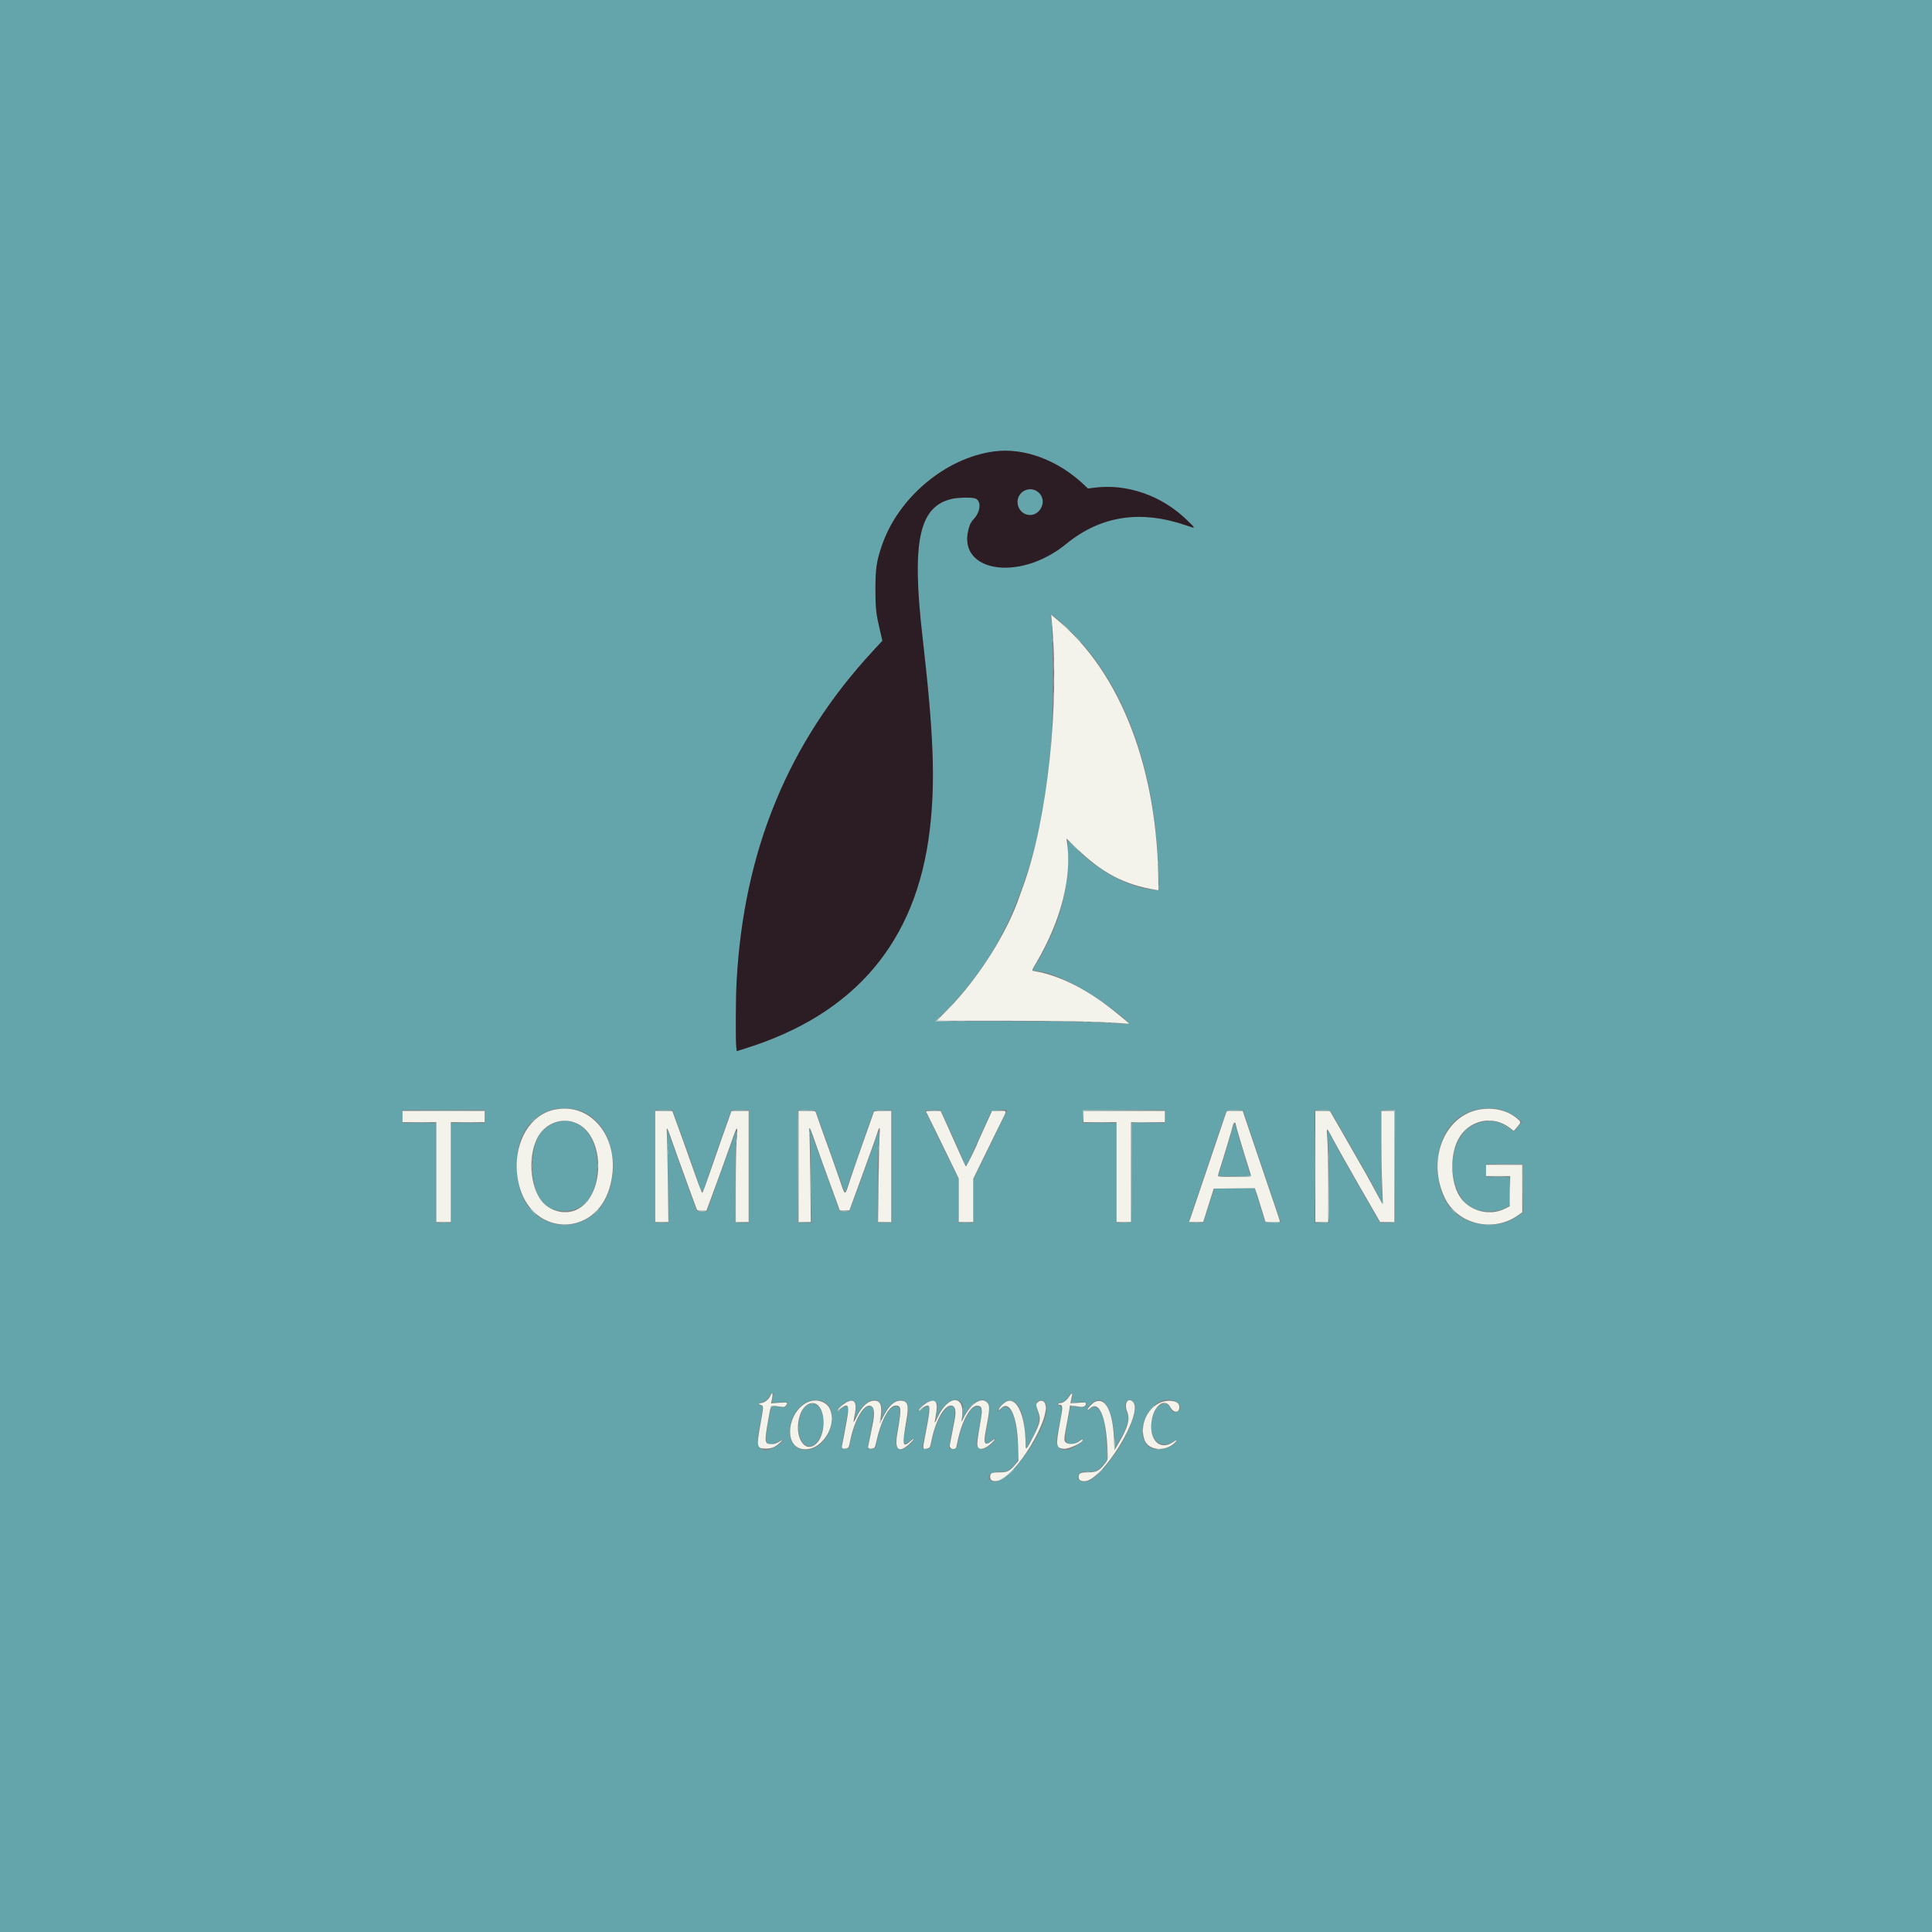<svg id="svg" version="1.1" xmlns="http://www.w3.org/2000/svg" xmlns:xlink="http://www.w3.org/1999/xlink" width="400" height="400" viewBox="0, 0, 400,400"><rect x="0" y="0" width="400" height="400" fill="#808080" stroke="none"/><g id="svgg"><path id="path0" d="M0.000 200.000 L 0.000 400.000 200.000 400.000 L 400.000 400.000 400.000 200.000 L 400.000 0.000 200.000 0.000 L 0.000 0.000 0.000 200.000 M211.334 93.574 C 215.789 94.246,220.699 96.804,224.500 100.432 L 225.250 101.148 226.583 100.975 C 233.289 100.102,240.447 102.576,245.615 107.554 C 247.641 109.505,247.637 109.478,245.761 108.828 C 236.166 105.503,227.923 106.750,220.749 112.611 C 210.724 120.802,197.431 118.248,200.771 108.773 C 200.905 108.394,201.266 107.821,201.574 107.500 C 203.139 105.869,203.226 103.472,201.731 103.145 C 200.830 102.948,198.420 103.005,197.250 103.252 C 190.277 104.722,188.702 111.942,190.999 131.917 C 193.317 152.081,193.681 161.890,192.481 171.917 C 189.727 194.947,177.058 209.944,154.347 217.057 L 152.541 217.623 152.439 216.770 C 152.275 215.407,152.318 206.709,152.506 203.250 C 153.981 176.074,163.171 153.774,180.722 134.789 L 182.693 132.656 182.271 130.870 C 179.836 120.570,181.449 111.803,187.077 104.750 C 193.563 96.622,202.929 92.307,211.334 93.574 M211.790 101.755 C 210.306 102.763,210.245 104.862,211.666 106.057 C 213.939 107.970,217.065 104.909,215.413 102.388 C 214.693 101.288,212.930 100.980,211.790 101.755 M218.892 128.180 C 231.345 138.473,238.797 156.466,239.749 178.542 C 239.795 179.619,239.872 181.371,239.919 182.436 L 240.004 184.373 238.894 184.254 C 233.630 183.690,227.952 180.690,222.917 175.813 L 221.083 174.036 221.083 178.060 C 221.083 185.448,219.029 192.136,214.402 199.809 C 213.720 200.939,213.713 201.000,214.264 201.000 C 217.979 201.000,226.036 205.269,232.500 210.662 C 234.183 212.066,234.182 212.071,232.231 211.943 C 226.384 211.559,220.072 211.427,207.550 211.428 C 199.923 211.428,193.698 211.412,193.716 211.391 C 193.735 211.371,194.841 210.243,196.174 208.885 C 204.229 200.683,209.231 191.859,213.303 178.667 C 215.238 172.399,216.907 162.697,217.605 153.667 C 218.091 147.372,218.063 130.376,217.562 127.792 C 217.433 127.127,217.718 127.210,218.892 128.180 M119.417 229.769 C 128.444 231.932,129.718 248.128,121.208 252.542 C 116.475 254.998,110.703 253.028,108.389 248.167 C 106.464 244.124,106.532 237.698,108.536 234.338 C 110.929 230.325,114.855 228.677,119.417 229.769 M310.412 229.685 C 311.533 229.902,313.420 230.842,314.328 231.635 L 315.072 232.284 314.254 233.295 L 313.436 234.305 312.510 233.581 C 310.388 231.922,307.655 231.662,305.138 232.881 C 299.187 235.762,299.290 247.492,305.291 250.300 C 306.828 251.019,309.978 250.969,311.458 250.202 L 312.500 249.662 312.500 246.664 L 312.500 243.667 310.083 243.667 L 307.667 243.667 307.667 242.333 L 307.667 241.000 311.500 241.000 L 315.333 241.000 315.333 245.936 L 315.333 250.873 314.792 251.351 C 311.438 254.309,305.293 254.316,301.560 251.365 C 296.423 247.305,296.268 236.434,301.283 232.003 C 303.727 229.844,306.979 229.018,310.412 229.685 M100.333 231.167 L 100.333 232.500 96.833 232.500 L 93.333 232.500 93.333 242.833 L 93.333 253.167 91.833 253.167 L 90.333 253.167 90.333 242.833 L 90.333 232.500 86.833 232.500 L 83.333 232.500 83.333 231.167 L 83.333 229.833 91.833 229.833 L 100.333 229.833 100.333 231.167 M140.217 232.542 C 140.748 234.031,141.288 235.512,141.416 235.833 C 141.780 236.750,143.228 240.840,144.159 243.583 C 145.510 247.564,145.265 247.523,146.448 243.974 C 147.348 241.277,148.865 236.948,150.804 231.542 L 151.417 229.834 153.208 229.834 L 155.000 229.833 155.000 241.500 L 155.000 253.167 153.563 253.167 L 152.126 253.167 152.233 244.542 C 152.293 239.798,152.376 235.467,152.419 234.917 C 152.511 233.738,152.441 233.855,151.574 236.333 C 151.052 237.826,149.881 241.076,147.909 246.500 C 147.659 247.188,147.212 248.425,146.916 249.250 L 146.377 250.750 145.328 250.750 L 144.278 250.750 142.807 246.750 C 141.999 244.550,141.029 241.887,140.653 240.833 C 140.095 239.268,138.931 236.012,138.151 233.833 C 138.018 233.463,138.012 233.473,138.101 233.917 C 138.155 234.192,138.237 238.635,138.283 243.792 L 138.366 253.167 137.016 253.167 L 135.667 253.167 135.667 241.500 L 135.667 229.833 137.458 229.834 L 139.250 229.834 140.217 232.542 M168.915 230.125 C 168.980 230.285,169.393 231.429,169.834 232.667 C 170.275 233.904,170.908 235.667,171.240 236.583 C 172.557 240.218,172.902 241.194,173.880 244.048 C 174.469 245.764,174.947 246.922,175.016 246.798 C 175.082 246.680,175.548 245.346,176.052 243.833 C 176.556 242.321,177.329 240.071,177.770 238.833 C 178.211 237.596,179.099 235.083,179.744 233.250 L 180.917 229.917 182.792 229.870 L 184.667 229.822 184.667 241.501 L 184.667 253.180 183.208 253.131 L 181.750 253.083 181.700 246.917 C 181.657 241.574,181.771 237.909,182.091 234.333 L 182.173 233.417 181.939 234.083 C 181.724 234.695,181.273 235.956,179.350 241.333 C 178.973 242.387,178.040 244.938,177.278 247.000 L 175.892 250.750 174.886 250.799 C 173.921 250.846,173.872 250.829,173.693 250.382 C 173.482 249.859,172.673 247.640,172.096 246.000 C 171.886 245.404,171.110 243.267,170.371 241.250 C 169.633 239.233,168.723 236.721,168.349 235.667 L 167.670 233.750 167.747 235.167 C 167.789 235.946,167.872 240.315,167.930 244.875 L 168.035 253.167 166.601 253.167 L 165.167 253.167 165.167 241.500 L 165.167 229.833 166.982 229.833 C 168.555 229.833,168.813 229.872,168.915 230.125 M195.575 231.625 C 196.028 232.610,196.711 234.092,197.093 234.917 C 197.475 235.742,198.255 237.504,198.828 238.833 C 199.942 241.420,199.952 241.437,200.094 241.295 C 200.145 241.244,201.272 238.813,202.597 235.893 C 203.923 232.972,205.093 230.415,205.198 230.208 C 205.371 229.870,208.500 229.578,208.500 229.900 C 208.500 229.937,207.180 232.656,205.567 235.942 C 203.954 239.228,202.379 242.457,202.067 243.117 L 201.500 244.318 201.500 248.742 L 201.500 253.167 200.000 253.167 L 198.500 253.167 198.500 248.681 L 198.500 244.196 195.818 238.723 C 194.344 235.713,192.795 232.537,192.376 231.667 C 191.958 230.796,191.585 230.027,191.548 229.958 C 191.511 229.890,192.216 229.833,193.115 229.833 L 194.750 229.833 195.575 231.625 M241.167 231.167 L 241.167 232.500 237.751 232.500 L 234.336 232.500 234.293 242.792 L 234.250 253.083 232.708 253.131 L 231.167 253.179 231.167 242.840 L 231.167 232.500 227.667 232.500 L 224.167 232.500 224.167 231.167 L 224.167 229.833 232.667 229.833 L 241.167 229.833 241.167 231.167 M257.847 231.333 C 258.105 232.112,259.485 236.200,260.914 240.417 C 264.242 250.234,265.167 252.992,265.167 253.095 C 265.167 253.141,264.441 253.157,263.555 253.131 L 261.943 253.083 261.304 251.083 C 260.952 249.983,260.463 248.388,260.217 247.539 L 259.770 245.994 255.616 246.039 L 251.463 246.083 251.243 246.667 C 251.122 246.987,250.602 248.581,250.087 250.208 L 249.150 253.167 247.658 253.167 C 245.870 253.167,245.922 253.506,247.154 249.848 C 250.847 238.883,253.821 230.155,253.915 230.002 C 253.986 229.887,254.633 229.839,255.703 229.869 L 257.379 229.917 257.847 231.333 M276.842 232.417 C 277.630 233.792,279.439 236.942,280.863 239.417 C 283.799 244.523,284.114 245.090,285.335 247.462 C 285.819 248.403,286.233 249.153,286.254 249.128 C 286.275 249.104,286.232 248.408,286.158 247.583 C 286.084 246.758,286.018 242.427,286.012 237.958 L 286.000 229.833 287.417 229.833 L 288.833 229.833 288.833 241.500 L 288.833 253.167 287.269 253.167 L 285.705 253.167 283.287 248.958 C 281.957 246.644,280.049 243.325,279.047 241.583 C 278.045 239.842,276.715 237.442,276.091 236.250 C 275.468 235.058,274.911 234.031,274.854 233.967 C 274.797 233.902,274.838 234.952,274.946 236.300 C 275.054 237.647,275.147 241.994,275.154 245.958 L 275.167 253.167 273.667 253.167 L 272.167 253.167 272.167 241.494 L 272.167 229.821 273.788 229.869 L 275.409 229.917 276.842 232.417 M114.750 232.521 C 111.629 233.781,110.249 236.509,110.252 241.417 C 110.255 247.502,112.536 250.735,116.833 250.746 C 121.102 250.756,123.667 247.254,123.667 241.417 C 123.667 234.797,119.474 230.614,114.750 232.521 M255.416 232.750 C 255.171 233.800,254.381 236.467,252.762 241.708 L 252.208 243.500 255.521 243.500 C 258.060 243.500,258.833 243.451,258.833 243.292 C 258.833 243.177,258.394 241.696,257.857 240.000 C 257.321 238.304,256.711 236.317,256.502 235.583 C 255.525 232.146,255.545 232.199,255.416 232.750 M160.097 288.811 C 160.054 288.961,159.967 289.371,159.904 289.723 L 159.791 290.362 161.270 290.332 C 163.336 290.289,163.216 290.254,162.924 290.818 C 162.602 291.441,162.542 291.456,161.069 291.269 C 159.491 291.069,159.774 290.436,158.737 296.482 C 158.308 298.980,158.985 299.579,161.039 298.520 C 162.674 297.676,162.504 298.235,160.787 299.348 C 157.792 301.290,156.292 299.987,157.082 296.130 C 158.087 291.217,158.097 291.056,157.397 290.968 C 156.809 290.894,156.883 290.610,157.541 290.417 C 158.390 290.167,158.949 289.737,159.364 289.018 C 159.726 288.387,160.265 288.236,160.097 288.811 M221.984 289.135 C 221.691 290.397,221.656 290.367,223.374 290.312 C 225.078 290.258,225.419 290.479,224.612 291.114 C 224.248 291.401,224.085 291.416,223.008 291.268 C 221.594 291.072,221.632 291.039,221.346 292.720 C 221.234 293.378,220.998 294.689,220.821 295.633 C 220.161 299.161,221.129 300.001,223.700 298.134 C 224.265 297.725,224.235 298.212,223.667 298.690 C 220.537 301.323,218.148 300.408,218.906 296.866 C 219.895 292.243,219.977 291.150,219.346 291.002 C 218.695 290.850,218.748 290.531,219.448 290.400 C 220.268 290.246,220.865 289.797,221.317 288.993 C 221.786 288.159,222.191 288.245,221.984 289.135 M170.347 290.108 C 173.497 291.369,172.605 297.605,168.992 299.571 C 166.120 301.135,163.500 299.628,163.500 296.412 C 163.500 292.166,167.132 288.822,170.347 290.108 M182.078 290.229 C 182.559 290.711,182.732 291.750,182.530 292.958 C 182.349 294.038,182.357 294.038,182.908 292.949 C 184.198 290.399,186.366 289.137,187.559 290.242 C 188.087 290.731,188.170 292.374,187.765 294.300 C 186.792 298.930,186.902 299.641,188.391 298.333 C 189.388 297.458,189.523 297.928,188.542 298.858 C 185.942 301.322,184.965 300.238,185.830 295.849 C 186.555 292.171,186.473 291.167,185.445 291.167 C 184.482 291.167,183.336 292.702,182.463 295.163 C 182.081 296.239,181.333 299.125,181.333 299.523 C 181.333 299.857,180.998 300.000,180.214 300.000 L 179.621 300.000 179.729 299.292 C 179.788 298.902,179.943 298.021,180.074 297.333 C 181.111 291.895,181.098 291.167,179.968 291.167 C 178.619 291.167,177.063 294.112,176.052 298.583 L 175.750 299.917 174.958 299.967 C 174.023 300.028,174.054 300.241,174.584 297.450 C 175.768 291.206,175.771 291.167,175.099 291.167 C 174.900 291.167,174.478 291.389,174.160 291.660 C 173.246 292.441,172.918 292.120,173.792 291.298 C 175.988 289.234,177.616 289.579,177.198 292.021 C 176.908 293.708,176.962 293.855,177.493 292.833 C 178.797 290.329,180.953 289.104,182.078 290.229 M198.913 290.231 C 199.434 290.752,199.586 291.635,199.354 292.789 C 199.080 294.155,199.113 294.179,199.689 293.033 C 201.536 289.366,204.898 288.626,204.857 291.896 C 204.851 292.366,204.661 293.762,204.434 295.000 C 203.702 299.008,203.832 299.556,205.225 298.333 C 206.309 297.381,206.514 297.766,205.458 298.774 C 204.033 300.136,202.950 300.420,202.398 299.578 C 202.085 299.100,202.113 298.702,202.672 295.750 C 203.383 291.991,203.309 291.167,202.264 291.167 C 200.934 291.167,199.214 294.348,198.389 298.333 C 198.074 299.856,197.966 300.000,197.146 300.000 C 196.623 300.000,196.500 299.940,196.500 299.684 C 196.500 299.347,197.025 296.478,197.425 294.634 C 197.718 293.279,197.739 291.639,197.467 291.367 C 196.170 290.070,193.821 293.741,192.909 298.489 C 192.646 299.860,192.532 299.994,191.625 299.997 C 190.873 300.001,190.869 299.974,191.321 297.796 C 191.874 295.136,192.171 293.416,192.278 292.272 L 192.382 291.167 191.947 291.167 C 191.698 291.167,191.260 291.387,190.925 291.681 C 190.175 292.340,189.813 292.248,190.401 291.549 C 191.657 290.057,193.489 289.543,193.969 290.548 C 194.178 290.986,194.071 292.465,193.736 293.750 C 193.689 293.933,193.950 293.528,194.318 292.848 C 195.723 290.252,197.769 289.087,198.913 290.231 M216.258 290.242 C 219.100 293.085,208.112 309.014,205.058 306.479 C 204.059 305.650,205.116 304.662,206.957 304.704 C 208.661 304.743,209.034 304.552,210.201 303.038 L 210.885 302.153 210.780 299.855 C 210.614 296.203,210.119 293.468,209.399 292.223 C 208.777 291.148,207.676 290.956,207.132 291.827 C 206.943 292.129,206.500 292.306,206.500 292.080 C 206.500 291.799,207.461 290.615,207.917 290.333 C 210.294 288.864,212.075 291.774,212.285 297.473 L 212.379 300.029 213.047 298.889 C 215.062 295.452,215.447 294.005,214.831 292.194 C 214.396 290.918,214.463 290.238,215.047 290.003 C 215.631 289.768,215.821 289.806,216.258 290.242 M234.561 290.179 C 236.704 291.865,230.713 303.151,226.030 306.250 C 224.319 307.382,222.407 306.510,223.515 305.103 C 223.849 304.678,223.919 304.662,225.307 304.704 C 226.979 304.754,227.302 304.598,228.510 303.155 L 229.216 302.311 229.116 299.447 C 228.952 294.752,228.237 292.056,226.984 291.408 C 226.381 291.096,226.440 291.083,225.750 291.689 C 224.828 292.499,224.812 291.872,225.729 290.859 C 228.333 287.986,230.467 291.361,230.876 299.000 L 230.917 299.750 231.587 298.583 C 233.539 295.185,233.878 293.794,233.182 292.035 C 232.677 290.760,232.987 289.833,233.917 289.833 C 234.029 289.833,234.319 289.989,234.561 290.179 M243.114 290.011 C 244.617 290.581,244.779 292.333,243.328 292.333 C 242.787 292.333,242.607 292.173,242.199 291.333 C 241.627 290.153,239.921 290.522,239.172 291.989 C 236.863 296.515,239.615 300.822,243.200 298.295 C 243.604 298.011,243.776 298.270,243.434 298.647 C 241.975 300.259,238.701 300.593,237.522 299.250 C 234.445 295.745,238.885 288.409,243.114 290.011 M166.848 291.153 C 164.822 293.046,164.846 298.231,166.885 299.227 C 169.716 300.610,171.843 293.700,169.379 291.127 C 168.737 290.458,167.580 290.469,166.848 291.153 " stroke="none" fill="#64a4ab" fill-rule="evenodd"></path><path id="path1" d="M205.917 93.448 C 195.757 94.765,185.894 103.063,182.520 113.133 C 181.453 116.318,181.260 117.675,181.260 122.000 C 181.260 126.147,181.358 127.007,182.271 130.870 L 182.693 132.656 180.722 134.789 C 163.171 153.774,153.981 176.074,152.506 203.250 C 152.318 206.709,152.275 215.407,152.439 216.770 L 152.541 217.623 154.347 217.057 C 177.058 209.944,189.727 194.947,192.481 171.917 C 193.681 161.890,193.317 152.081,190.999 131.917 C 188.702 111.942,190.277 104.722,197.250 103.252 C 198.420 103.005,200.830 102.948,201.731 103.145 C 203.226 103.472,203.139 105.869,201.574 107.500 C 201.266 107.821,200.905 108.394,200.771 108.773 C 197.431 118.248,210.724 120.802,220.749 112.611 C 227.923 106.750,236.166 105.503,245.761 108.828 C 247.637 109.478,247.641 109.505,245.615 107.554 C 240.447 102.576,233.289 100.102,226.583 100.975 L 225.250 101.148 224.500 100.432 C 219.137 95.312,212.059 92.652,205.917 93.448 M214.616 101.659 C 216.083 102.554,216.322 104.408,215.144 105.750 C 213.547 107.569,210.667 106.389,210.667 103.917 C 210.667 101.888,212.899 100.612,214.616 101.659 " stroke="none" fill="#2c1c24" fill-rule="evenodd"></path><path id="path2" d="M217.728 128.264 C 219.469 145.421,216.871 169.748,211.828 183.506 C 211.544 184.282,211.248 185.104,211.172 185.333 C 208.624 192.952,202.705 202.373,196.432 208.791 L 193.947 211.333 207.015 211.335 C 219.685 211.337,228.150 211.506,231.907 211.834 C 232.909 211.921,233.749 211.973,233.772 211.950 C 233.833 211.889,230.860 209.444,229.213 208.200 C 224.138 204.367,218.877 201.860,214.292 201.090 C 213.518 200.960,213.496 201.105,214.567 199.282 C 219.717 190.516,222.002 181.464,220.887 174.250 L 220.784 173.583 222.850 175.585 C 228.188 180.754,232.716 183.137,239.292 184.235 L 239.833 184.325 239.831 183.287 C 239.779 159.401,232.105 139.281,218.855 128.296 L 217.627 127.278 217.728 128.264 M114.690 229.766 C 108.721 231.071,105.424 238.778,107.691 246.123 C 110.734 255.985,123.101 255.985,126.143 246.123 C 129.062 236.660,122.966 227.954,114.690 229.766 M305.833 229.813 C 298.810 231.412,295.490 240.387,299.113 247.979 C 301.762 253.528,309.251 255.280,314.375 251.548 L 315.167 250.972 315.167 246.069 L 315.167 241.167 311.417 241.167 L 307.667 241.167 307.667 242.333 L 307.667 243.500 310.170 243.500 L 312.674 243.500 312.629 246.620 L 312.583 249.740 311.655 250.214 C 308.310 251.925,304.033 250.718,302.097 247.519 C 300.287 244.527,300.191 239.127,301.890 235.923 C 304.054 231.843,309.103 230.744,312.680 233.575 L 313.402 234.147 313.993 233.464 C 314.969 232.336,314.969 232.340,314.151 231.628 C 312.063 229.808,308.895 229.117,305.833 229.813 M83.333 231.167 L 83.333 232.333 86.833 232.333 L 90.333 232.333 90.333 242.667 L 90.333 253.000 91.833 253.000 L 93.333 253.000 93.333 242.667 L 93.333 232.333 96.833 232.333 L 100.333 232.333 100.333 231.167 L 100.333 230.000 91.833 230.000 L 83.333 230.000 83.333 231.167 M135.667 241.494 L 135.667 253.000 137.023 253.000 L 138.379 253.000 138.269 244.542 C 138.208 239.890,138.115 235.483,138.063 234.750 C 137.940 233.037,138.097 233.219,138.995 235.833 C 139.664 237.779,140.701 240.658,143.137 247.333 C 143.689 248.846,144.192 250.215,144.255 250.375 C 144.345 250.605,144.568 250.667,145.310 250.667 L 146.252 250.667 146.613 249.708 C 147.625 247.028,150.721 238.491,151.343 236.667 C 152.672 232.768,152.830 232.701,152.513 236.167 C 152.414 237.253,152.333 241.484,152.333 245.570 L 152.333 253.000 153.667 253.000 L 155.000 253.000 155.000 241.494 L 155.000 229.989 153.209 230.036 L 151.418 230.083 150.808 231.833 C 150.473 232.796,149.807 234.671,149.328 236.000 C 148.850 237.329,147.808 240.329,147.013 242.667 C 146.219 245.004,145.497 246.942,145.409 246.974 C 145.322 247.005,144.669 245.355,143.960 243.307 C 143.250 241.259,142.137 238.121,141.486 236.333 C 140.835 234.546,140.059 232.408,139.761 231.583 L 139.220 230.083 137.443 230.036 L 135.667 229.989 135.667 241.494 M165.333 241.500 L 165.333 253.000 166.600 253.000 L 167.867 253.000 167.768 244.208 C 167.714 239.373,167.624 234.976,167.568 234.438 C 167.434 233.142,167.670 233.323,168.240 234.954 C 169.485 238.510,169.994 239.939,171.527 244.167 C 172.441 246.688,173.292 249.012,173.418 249.333 C 173.544 249.654,173.695 250.089,173.754 250.299 C 173.852 250.652,173.940 250.678,174.863 250.633 L 175.866 250.583 176.866 247.833 C 177.416 246.321,178.454 243.471,179.172 241.500 C 180.668 237.394,181.443 235.199,181.726 234.263 C 182.062 233.153,182.266 233.380,182.125 234.708 C 182.055 235.373,181.952 239.760,181.896 244.458 L 181.795 253.000 183.148 253.000 L 184.500 253.000 184.500 241.500 L 184.500 230.000 182.745 230.000 C 181.487 230.000,180.971 230.059,180.923 230.208 C 180.824 230.522,179.841 233.308,178.320 237.583 C 177.570 239.692,176.549 242.654,176.051 244.167 C 174.829 247.877,175.083 247.921,173.664 243.750 C 173.196 242.375,172.485 240.350,172.085 239.250 C 170.979 236.216,169.049 230.798,168.923 230.375 C 168.816 230.017,168.731 230.000,167.072 230.000 L 165.333 230.000 165.333 241.500 M191.723 230.125 C 191.822 230.287,195.682 238.177,197.270 241.462 L 198.500 244.007 198.500 248.504 L 198.500 253.000 200.000 253.000 L 201.500 253.000 201.500 248.521 L 201.500 244.043 203.978 238.980 C 205.342 236.195,206.811 233.204,207.243 232.333 C 208.525 229.750,208.567 230.000,206.859 230.000 L 205.393 230.000 204.999 230.875 C 203.838 233.454,203.574 234.033,202.981 235.308 C 202.625 236.074,202.333 236.738,202.333 236.784 C 202.333 236.994,200.101 241.500,199.998 241.500 C 199.933 241.500,199.415 240.431,198.847 239.125 C 198.278 237.819,197.123 235.234,196.281 233.381 L 194.750 230.012 193.198 230.006 C 192.345 230.003,191.681 230.056,191.723 230.125 M224.333 231.167 L 224.333 232.333 227.750 232.333 L 231.167 232.333 231.167 242.667 L 231.167 253.000 232.667 253.000 L 234.167 253.000 234.167 242.667 L 234.167 232.333 237.667 232.333 L 241.167 232.333 241.167 231.167 L 241.167 230.000 232.750 230.000 L 224.333 230.000 224.333 231.167 M253.913 230.208 C 253.871 230.323,252.595 234.092,251.078 238.583 C 249.561 243.075,247.841 248.156,247.257 249.875 L 246.195 253.000 247.652 253.000 L 249.109 253.000 249.986 250.208 C 250.469 248.673,250.962 247.117,251.082 246.750 L 251.300 246.083 255.545 246.039 L 259.791 245.994 259.966 246.456 C 260.143 246.921,260.318 247.475,261.411 251.042 L 262.011 253.000 263.506 253.000 C 264.328 253.000,265.000 252.952,265.000 252.893 C 265.000 252.834,264.703 251.915,264.340 250.851 C 263.453 248.252,258.071 232.353,257.634 231.042 L 257.286 230.000 255.638 230.000 C 254.471 230.000,253.967 230.061,253.913 230.208 M272.333 241.494 L 272.333 253.000 273.667 253.000 L 275.000 253.000 274.999 245.708 C 274.999 241.698,274.920 237.377,274.824 236.106 C 274.611 233.291,274.613 233.288,275.587 235.113 C 276.922 237.615,278.862 241.071,281.416 245.500 C 282.765 247.838,284.289 250.481,284.803 251.375 L 285.738 253.000 287.202 253.000 L 288.667 253.000 288.667 241.500 L 288.667 230.000 287.333 230.000 L 286.000 230.000 286.000 236.133 C 286.000 239.506,286.080 243.826,286.178 245.733 C 286.275 247.640,286.321 249.234,286.280 249.276 C 286.238 249.317,285.622 248.241,284.910 246.884 C 283.684 244.547,282.613 242.651,277.536 233.833 L 275.377 230.083 273.855 230.035 L 272.333 229.987 272.333 241.494 M119.562 232.644 C 125.401 235.518,125.250 247.726,119.341 250.481 C 117.244 251.458,114.504 250.953,112.688 249.254 C 109.910 246.655,109.142 240.045,111.130 235.833 C 112.684 232.539,116.453 231.113,119.562 232.644 M255.833 232.757 C 255.833 232.992,257.505 238.600,258.490 241.667 C 258.769 242.537,258.999 243.344,258.999 243.458 C 259.000 243.618,258.206 243.667,255.583 243.667 C 252.799 243.667,252.167 243.624,252.167 243.438 C 252.167 243.312,252.360 242.618,252.595 241.896 C 253.206 240.026,255.167 233.492,255.167 233.327 C 255.167 233.251,255.242 232.991,255.333 232.751 C 255.500 232.311,255.833 232.315,255.833 232.757 M159.499 289.003 C 159.244 289.619,158.463 290.300,157.862 290.431 C 156.978 290.623,156.902 290.705,157.458 290.859 C 158.147 291.050,158.148 290.971,157.398 295.109 C 156.600 299.512,156.695 299.917,158.528 299.916 C 159.768 299.915,160.510 299.599,161.542 298.630 C 162.112 298.095,162.153 298.023,161.750 298.264 C 160.722 298.878,160.401 298.998,159.781 298.999 C 158.286 299.001,158.228 298.638,159.018 294.176 C 159.632 290.701,159.479 290.923,161.099 291.169 C 162.362 291.360,162.413 291.355,162.702 290.998 C 163.215 290.365,163.085 290.312,161.309 290.435 L 159.618 290.551 159.714 290.151 C 160.095 288.570,159.965 287.878,159.499 289.003 M221.334 289.183 C 220.883 289.914,220.081 290.500,219.532 290.500 C 219.342 290.500,219.140 290.575,219.083 290.667 C 219.027 290.758,219.126 290.833,219.303 290.833 C 220.088 290.833,220.100 291.157,219.443 294.638 C 218.564 299.300,218.631 299.776,220.195 299.953 C 221.303 300.077,224.556 298.501,224.110 298.055 C 224.062 298.006,223.742 298.180,223.400 298.441 C 222.503 299.125,220.895 299.143,220.517 298.474 C 220.252 298.008,220.262 297.929,221.088 293.583 C 221.210 292.942,221.361 292.089,221.423 291.688 L 221.536 290.960 222.226 291.054 C 222.606 291.106,223.223 291.198,223.596 291.258 C 224.312 291.373,224.833 291.082,224.833 290.568 C 224.833 290.366,224.570 290.345,223.227 290.440 L 221.620 290.552 221.738 289.901 C 221.803 289.543,221.897 289.081,221.946 288.875 C 222.086 288.292,221.793 288.440,221.334 289.183 M167.219 290.315 C 163.096 292.239,162.194 299.168,165.961 299.976 C 169.782 300.796,173.553 295.356,171.758 291.616 C 171.050 290.142,168.907 289.528,167.219 290.315 M175.388 290.268 C 174.754 290.581,173.500 291.630,173.500 291.847 C 173.500 291.932,173.816 291.773,174.201 291.494 C 175.646 290.448,175.887 290.985,175.333 294.008 C 175.140 295.058,174.880 296.479,174.754 297.167 C 174.628 297.854,174.454 298.729,174.367 299.111 C 174.191 299.883,174.370 300.042,175.228 299.878 C 175.701 299.788,175.720 299.748,176.070 298.083 C 176.912 294.081,178.706 290.901,180.048 291.032 C 181.049 291.129,181.212 292.420,180.590 295.315 C 180.460 295.921,180.233 297.054,180.085 297.833 C 179.938 298.612,179.781 299.372,179.737 299.522 C 179.636 299.863,180.024 300.020,180.656 299.894 C 181.109 299.803,181.160 299.711,181.418 298.523 C 182.373 294.134,184.053 291.000,185.451 291.000 C 186.650 291.000,186.681 291.591,185.764 296.917 C 185.197 300.210,186.091 300.944,188.259 298.963 C 189.238 298.068,189.541 297.470,188.594 298.301 C 186.833 299.848,186.734 299.384,187.673 293.965 C 188.207 290.882,187.933 290.000,186.442 290.000 C 185.153 290.000,184.027 291.038,182.890 293.275 L 182.140 294.750 182.278 293.833 C 182.696 291.068,182.353 290.000,181.048 290.000 C 179.699 290.000,178.426 291.163,177.314 293.412 C 176.608 294.841,176.588 294.787,177.011 292.617 C 177.448 290.372,176.871 289.537,175.388 290.268 M192.074 290.335 C 191.381 290.678,189.956 292.000,190.279 292.000 C 190.378 292.000,190.557 291.883,190.676 291.739 C 190.944 291.416,191.730 291.000,192.072 291.000 C 192.667 291.000,192.556 292.175,191.415 297.954 C 191.006 300.030,191.043 300.140,192.067 299.865 C 192.521 299.743,192.569 299.645,192.844 298.288 C 193.670 294.207,195.438 291.000,196.862 291.000 C 197.806 291.000,198.049 292.083,197.596 294.271 C 197.466 294.901,197.237 296.092,197.086 296.917 C 196.936 297.742,196.746 298.715,196.665 299.079 C 196.487 299.874,197.296 300.309,197.949 299.767 C 197.967 299.753,198.104 299.149,198.253 298.426 C 199.141 294.129,200.952 290.892,202.390 291.032 C 203.394 291.130,203.467 291.655,202.916 294.833 C 202.355 298.066,202.264 298.869,202.398 299.402 C 202.625 300.304,203.781 300.117,205.068 298.971 C 206.196 297.965,206.301 297.606,205.227 298.426 C 203.888 299.448,203.574 298.894,204.062 296.372 C 204.963 291.703,204.994 290.994,204.324 290.324 C 203.192 289.192,201.017 290.591,199.620 293.349 C 199.006 294.563,198.997 294.571,199.123 293.833 C 199.989 288.735,196.434 288.522,194.084 293.531 C 193.432 294.920,193.419 294.903,193.747 293.083 C 194.258 290.258,193.788 289.486,192.074 290.335 M208.500 290.122 C 208.011 290.310,207.246 290.985,206.949 291.489 C 206.584 292.109,206.678 292.140,207.235 291.583 C 209.049 289.769,210.613 293.180,210.789 299.333 L 210.877 302.417 210.319 303.089 C 209.066 304.597,208.624 304.833,207.054 304.833 C 205.331 304.833,205.000 304.981,205.000 305.750 C 205.000 306.462,205.444 306.740,206.379 306.615 C 210.141 306.110,218.092 293.014,216.241 290.370 C 215.912 289.902,215.274 289.893,214.817 290.350 C 214.433 290.734,214.443 290.854,215.001 292.404 C 215.521 293.847,215.364 294.603,213.970 297.358 C 212.558 300.149,212.333 300.394,212.333 299.145 C 212.332 293.324,210.625 289.305,208.500 290.122 M226.747 290.226 C 226.209 290.467,225.167 291.552,225.167 291.870 C 225.167 291.976,225.377 291.861,225.634 291.615 C 227.492 289.834,228.977 293.137,229.274 299.710 C 229.383 302.133,229.378 302.192,228.990 302.715 C 227.646 304.534,227.122 304.833,225.284 304.833 C 223.686 304.833,223.333 305.015,223.333 305.839 C 223.333 306.403,223.717 306.667,224.531 306.665 C 228.212 306.655,236.851 292.541,234.571 290.262 C 233.527 289.218,232.692 290.544,233.349 292.202 C 234.002 293.851,233.570 295.449,231.534 298.915 L 230.750 300.250 230.650 298.000 C 230.394 292.241,228.898 289.261,226.747 290.226 M240.167 290.428 C 237.411 291.705,235.945 295.157,236.931 298.049 C 237.735 300.410,241.451 300.672,243.412 298.505 C 243.831 298.042,243.623 298.081,242.815 298.615 C 240.000 300.478,237.692 297.902,238.493 293.793 C 239.080 290.779,241.284 289.385,242.330 291.366 C 243.080 292.787,244.482 292.448,244.103 290.937 C 243.861 289.971,241.743 289.697,240.167 290.428 M169.232 290.849 C 171.046 292.276,170.892 297.187,168.980 298.915 C 166.540 301.119,164.292 297.301,165.573 293.130 C 166.242 290.950,167.982 289.866,169.232 290.849 " stroke="none" fill="#f3f3eb" fill-rule="evenodd"></path><path id="path3" d="M218.062 141.083 C 218.063 142.092,218.090 142.483,218.123 141.952 C 218.157 141.422,218.156 140.597,218.123 140.119 C 218.089 139.641,218.062 140.075,218.062 141.083 M217.539 154.167 C 217.539 154.487,217.573 154.619,217.615 154.458 C 217.657 154.298,217.657 154.035,217.615 153.875 C 217.573 153.715,217.539 153.846,217.539 154.167 M239.705 178.500 C 239.705 178.821,239.740 178.952,239.782 178.792 C 239.823 178.631,239.823 178.369,239.782 178.208 C 239.740 178.048,239.705 178.179,239.705 178.500 M239.879 183.667 C 239.879 184.079,239.911 184.248,239.951 184.042 C 239.991 183.835,239.991 183.498,239.951 183.292 C 239.911 183.085,239.879 183.254,239.879 183.667 M195.913 209.208 L 194.583 210.583 195.958 209.254 C 197.235 208.019,197.409 207.833,197.288 207.833 C 197.263 207.833,196.644 208.452,195.913 209.208 M198.125 211.456 C 198.606 211.490,199.394 211.490,199.875 211.456 C 200.356 211.423,199.963 211.395,199.000 211.395 C 198.037 211.395,197.644 211.423,198.125 211.456 M217.542 211.455 C 217.885 211.491,218.448 211.491,218.792 211.455 C 219.135 211.419,218.854 211.389,218.167 211.389 C 217.479 211.389,217.198 211.419,217.542 211.455 M224.208 211.619 C 224.460 211.658,224.873 211.658,225.125 211.619 C 225.377 211.581,225.171 211.550,224.667 211.550 C 224.162 211.550,223.956 211.581,224.208 211.619 M228.792 211.784 C 228.998 211.824,229.335 211.824,229.542 211.784 C 229.748 211.745,229.579 211.712,229.167 211.712 C 228.754 211.712,228.585 211.745,228.792 211.784 M272.246 241.500 C 272.246 247.963,272.266 250.606,272.292 247.375 C 272.317 244.144,272.317 238.856,272.292 235.625 C 272.266 232.394,272.246 235.037,272.246 241.500 M110.240 232.042 L 109.750 232.583 110.292 232.094 C 110.590 231.825,110.833 231.581,110.833 231.552 C 110.833 231.423,110.696 231.537,110.240 232.042 M116.542 232.115 C 116.702 232.157,116.965 232.157,117.125 232.115 C 117.285 232.073,117.154 232.039,116.833 232.039 C 116.513 232.039,116.381 232.073,116.542 232.115 M308.127 232.118 C 308.334 232.158,308.634 232.156,308.794 232.115 C 308.953 232.073,308.783 232.040,308.417 232.042 C 308.050 232.044,307.920 232.078,308.127 232.118 M85.042 232.458 C 86.027 232.487,87.640 232.487,88.625 232.458 C 89.610 232.428,88.804 232.404,86.833 232.404 C 84.862 232.404,84.056 232.428,85.042 232.458 M95.042 232.458 C 96.027 232.487,97.640 232.487,98.625 232.458 C 99.610 232.428,98.804 232.404,96.833 232.404 C 94.862 232.404,94.056 232.428,95.042 232.458 M225.875 232.458 C 226.860 232.487,228.473 232.487,229.458 232.458 C 230.444 232.428,229.637 232.404,227.667 232.404 C 225.696 232.404,224.890 232.428,225.875 232.458 M234.243 232.542 C 234.199 232.656,234.184 237.325,234.208 242.917 L 234.253 253.083 234.293 242.795 L 234.333 232.507 237.792 232.458 L 241.250 232.410 237.786 232.371 C 235.141 232.342,234.304 232.383,234.243 232.542 M152.372 236.167 C 152.372 236.487,152.406 236.619,152.448 236.458 C 152.490 236.298,152.490 236.035,152.448 235.875 C 152.406 235.715,152.372 235.846,152.372 236.167 M138.209 237.083 C 138.211 237.450,138.245 237.580,138.285 237.373 C 138.324 237.166,138.323 236.866,138.281 236.706 C 138.239 236.547,138.207 236.717,138.209 237.083 M275.056 239.500 C 275.056 240.188,275.085 240.469,275.121 240.125 C 275.157 239.781,275.157 239.219,275.121 238.875 C 275.085 238.531,275.056 238.813,275.056 239.500 M167.910 245.917 C 167.910 249.950,167.932 251.576,167.958 249.530 C 167.985 247.485,167.985 244.185,167.958 242.197 C 167.932 240.209,167.910 241.883,167.910 245.917 M181.743 246.083 C 181.743 249.933,181.765 251.485,181.792 249.530 C 181.818 247.576,181.818 244.426,181.791 242.530 C 181.765 240.635,181.743 242.233,181.743 246.083 M300.720 241.500 C 300.720 242.096,300.750 242.340,300.787 242.042 C 300.824 241.744,300.824 241.256,300.787 240.958 C 300.750 240.660,300.720 240.904,300.720 241.500 M110.048 241.417 C 110.049 241.875,110.081 242.043,110.120 241.789 C 110.158 241.536,110.157 241.161,110.117 240.956 C 110.078 240.751,110.046 240.958,110.048 241.417 M123.714 241.417 C 123.716 241.875,123.748 242.043,123.786 241.789 C 123.825 241.536,123.824 241.161,123.784 240.956 C 123.744 240.751,123.713 240.958,123.714 241.417 M258.833 243.330 C 258.833 243.429,257.516 243.512,255.458 243.542 L 252.083 243.591 255.542 243.629 C 258.522 243.661,259.000 243.632,259.000 243.417 C 259.000 243.279,258.962 243.167,258.917 243.167 C 258.871 243.167,258.833 243.240,258.833 243.330 M308.883 243.624 C 309.597 243.655,310.722 243.655,311.383 243.624 C 312.043 243.592,311.458 243.566,310.083 243.567 C 308.708 243.567,308.168 243.593,308.883 243.624 M302.667 248.385 C 302.667 248.414,302.910 248.658,303.208 248.927 L 303.750 249.417 303.260 248.875 C 302.804 248.370,302.667 248.257,302.667 248.385 M300.833 250.750 C 301.144 251.071,301.436 251.333,301.482 251.333 C 301.528 251.333,301.311 251.071,301.000 250.750 C 300.689 250.429,300.397 250.167,300.351 250.167 C 300.305 250.167,300.522 250.429,300.833 250.750 M116.544 253.620 C 116.797 253.658,117.172 253.657,117.377 253.617 C 117.582 253.578,117.375 253.546,116.917 253.548 C 116.458 253.549,116.291 253.581,116.544 253.620 M307.708 253.619 C 307.960 253.658,308.373 253.658,308.625 253.619 C 308.877 253.581,308.671 253.550,308.167 253.550 C 307.662 253.550,307.456 253.581,307.708 253.619 M221.667 290.367 C 221.667 290.440,221.929 290.500,222.250 290.500 C 222.571 290.500,222.833 290.471,222.833 290.435 C 222.833 290.399,222.571 290.339,222.250 290.302 C 221.929 290.264,221.667 290.294,221.667 290.367 M160.042 290.448 C 160.202 290.490,160.465 290.490,160.625 290.448 C 160.785 290.406,160.654 290.372,160.333 290.372 C 160.012 290.372,159.881 290.406,160.042 290.448 M167.875 290.615 C 168.035 290.657,168.298 290.657,168.458 290.615 C 168.619 290.573,168.487 290.539,168.167 290.539 C 167.846 290.539,167.715 290.573,167.875 290.615 M240.875 290.615 C 241.035 290.657,241.298 290.657,241.458 290.615 C 241.619 290.573,241.487 290.539,241.167 290.539 C 240.846 290.539,240.715 290.573,240.875 290.615 M173.740 291.375 L 173.250 291.917 173.792 291.427 C 174.297 290.971,174.410 290.833,174.281 290.833 C 174.252 290.833,174.009 291.077,173.740 291.375 M190.573 291.375 L 190.083 291.917 190.625 291.427 C 191.130 290.971,191.243 290.833,191.115 290.833 C 191.086 290.833,190.842 291.077,190.573 291.375 M199.379 291.833 C 199.379 292.246,199.411 292.415,199.451 292.208 C 199.491 292.002,199.491 291.665,199.451 291.458 C 199.411 291.252,199.379 291.421,199.379 291.833 M233.545 293.667 C 233.545 294.079,233.578 294.248,233.618 294.042 C 233.657 293.835,233.657 293.498,233.618 293.292 C 233.578 293.085,233.545 293.254,233.545 293.667 M209.242 304.875 L 208.583 305.583 209.292 304.925 C 209.950 304.312,210.077 304.167,209.950 304.167 C 209.923 304.167,209.605 304.485,209.242 304.875 M224.875 304.782 C 225.035 304.823,225.298 304.823,225.458 304.782 C 225.619 304.740,225.487 304.705,225.167 304.705 C 224.846 304.705,224.715 304.740,224.875 304.782 " stroke="none" fill="#93c0bf" fill-rule="evenodd"></path><path id="path4" d="M217.714 129.083 C 217.716 129.542,217.748 129.709,217.786 129.456 C 217.825 129.203,217.824 128.828,217.784 128.623 C 217.744 128.418,217.713 128.625,217.714 129.083 M220.750 130.000 C 221.108 130.367,221.438 130.667,221.484 130.667 C 221.530 130.667,221.275 130.367,220.917 130.000 C 220.559 129.633,220.228 129.333,220.182 129.333 C 220.137 129.333,220.392 129.633,220.750 130.000 M223.167 132.417 C 223.478 132.737,223.770 133.000,223.815 133.000 C 223.861 133.000,223.644 132.737,223.333 132.417 C 223.022 132.096,222.730 131.833,222.685 131.833 C 222.639 131.833,222.856 132.096,223.167 132.417 M217.875 132.583 C 217.877 132.950,217.911 133.080,217.951 132.873 C 217.991 132.666,217.990 132.366,217.948 132.206 C 217.906 132.047,217.874 132.217,217.875 132.583 M218.061 137.750 C 218.061 138.667,218.089 139.020,218.123 138.536 C 218.157 138.052,218.156 137.302,218.122 136.869 C 218.088 136.437,218.060 136.833,218.061 137.750 M218.061 144.417 C 218.061 145.333,218.089 145.687,218.123 145.203 C 218.157 144.718,218.156 143.968,218.122 143.536 C 218.088 143.104,218.060 143.500,218.061 144.417 M217.872 149.500 C 217.872 149.821,217.906 149.952,217.948 149.792 C 217.990 149.631,217.990 149.369,217.948 149.208 C 217.906 149.048,217.872 149.179,217.872 149.500 M217.709 152.583 C 217.711 152.950,217.745 153.080,217.785 152.873 C 217.824 152.666,217.823 152.366,217.781 152.206 C 217.739 152.047,217.707 152.217,217.709 152.583 M222.333 175.250 C 222.924 175.846,223.445 176.333,223.490 176.333 C 223.536 176.333,223.091 175.846,222.500 175.250 C 221.909 174.654,221.389 174.167,221.343 174.167 C 221.297 174.167,221.743 174.654,222.333 175.250 M239.720 180.000 C 239.720 180.596,239.750 180.840,239.787 180.542 C 239.824 180.244,239.824 179.756,239.787 179.458 C 239.750 179.160,239.720 179.404,239.720 180.000 M194.083 211.000 L 193.604 211.500 195.510 211.465 L 197.417 211.430 195.685 211.375 L 193.953 211.321 194.339 210.911 C 194.551 210.685,194.688 210.500,194.644 210.500 C 194.599 210.500,194.347 210.725,194.083 211.000 M219.958 211.455 C 220.348 211.490,220.985 211.490,221.375 211.455 C 221.765 211.420,221.446 211.392,220.667 211.392 C 219.887 211.392,219.569 211.420,219.958 211.455 M225.955 211.620 C 226.250 211.657,226.775 211.658,227.121 211.622 C 227.467 211.586,227.225 211.555,226.583 211.555 C 225.942 211.554,225.659 211.583,225.955 211.620 M230.042 211.782 C 230.202 211.823,230.465 211.823,230.625 211.782 C 230.785 211.740,230.654 211.705,230.333 211.705 C 230.012 211.705,229.881 211.740,230.042 211.782 M87.542 229.958 C 89.902 229.984,93.765 229.984,96.125 229.958 C 98.485 229.932,96.554 229.911,91.833 229.911 C 87.112 229.911,85.181 229.932,87.542 229.958 M136.167 229.941 C 137.547 230.064,139.296 230.073,139.225 229.958 C 139.182 229.890,138.345 229.846,137.365 229.861 C 136.385 229.877,135.846 229.913,136.167 229.941 M151.442 229.958 C 151.399 230.027,151.938 230.063,152.640 230.038 C 154.880 229.959,155.136 229.890,153.302 229.861 C 152.321 229.846,151.485 229.890,151.442 229.958 M165.243 230.042 C 165.200 230.156,165.183 235.387,165.207 241.667 L 165.250 253.083 166.500 253.094 L 167.750 253.104 166.542 253.045 L 165.333 252.986 165.333 241.499 L 165.333 230.011 167.125 229.958 L 168.917 229.904 167.120 229.869 C 165.809 229.843,165.301 229.890,165.243 230.042 M182.708 229.955 L 184.500 230.011 184.500 241.499 L 184.500 252.987 183.125 253.046 L 181.750 253.106 183.167 253.095 L 184.583 253.083 184.583 241.500 L 184.583 229.917 182.750 229.907 L 180.917 229.898 182.708 229.955 M192.375 229.956 C 192.810 229.990,193.523 229.990,193.958 229.956 C 194.394 229.922,194.037 229.893,193.167 229.893 C 192.296 229.893,191.940 229.922,192.375 229.956 M206.042 229.956 C 206.477 229.990,207.190 229.990,207.625 229.956 C 208.060 229.922,207.704 229.893,206.833 229.893 C 205.963 229.893,205.606 229.922,206.042 229.956 M224.200 231.125 L 224.233 232.417 224.290 231.210 L 224.348 230.003 232.799 229.958 L 241.250 229.914 232.708 229.873 L 224.167 229.833 224.200 231.125 M253.942 229.958 C 253.899 230.027,254.401 230.063,255.057 230.038 C 257.201 229.956,257.448 229.890,255.718 229.861 C 254.784 229.846,253.985 229.890,253.942 229.958 M272.750 229.939 C 273.928 230.062,275.463 230.074,275.391 229.958 C 275.349 229.890,274.624 229.845,273.782 229.860 C 272.939 229.875,272.475 229.910,272.750 229.939 M287.292 229.957 L 288.667 230.013 288.667 241.500 L 288.667 252.987 287.208 253.046 L 285.750 253.105 287.250 253.094 L 288.750 253.083 288.793 241.458 L 288.836 229.833 287.376 229.867 L 285.917 229.901 287.292 229.957 M303.240 234.042 L 302.750 234.583 303.292 234.094 C 303.797 233.638,303.910 233.500,303.781 233.500 C 303.752 233.500,303.509 233.744,303.240 234.042 M152.542 234.750 C 152.544 235.117,152.578 235.247,152.618 235.040 C 152.658 234.832,152.656 234.532,152.615 234.373 C 152.573 234.214,152.540 234.383,152.542 234.750 M167.539 234.667 C 167.539 234.987,167.573 235.119,167.615 234.958 C 167.657 234.798,167.657 234.535,167.615 234.375 C 167.573 234.215,167.539 234.346,167.539 234.667 M181.879 237.667 C 181.879 238.079,181.911 238.248,181.951 238.042 C 181.991 237.835,181.991 237.498,181.951 237.292 C 181.911 237.085,181.879 237.254,181.879 237.667 M138.217 238.500 C 138.217 239.004,138.248 239.210,138.286 238.958 C 138.324 238.706,138.324 238.294,138.286 238.042 C 138.248 237.790,138.217 237.996,138.217 238.500 M110.042 240.083 C 110.044 240.450,110.078 240.580,110.118 240.373 C 110.158 240.166,110.156 239.866,110.115 239.706 C 110.073 239.547,110.040 239.717,110.042 240.083 M152.247 246.333 L 152.250 253.083 153.583 253.093 L 154.917 253.104 153.627 253.045 L 152.337 252.987 152.291 246.285 L 152.244 239.583 152.247 246.333 M297.705 240.000 C 297.705 240.321,297.740 240.452,297.782 240.292 C 297.823 240.131,297.823 239.869,297.782 239.708 C 297.740 239.548,297.705 239.679,297.705 240.000 M275.040 246.785 L 275.000 252.987 273.625 253.043 L 272.250 253.099 273.630 253.133 C 275.346 253.175,275.180 253.895,275.125 246.666 L 275.079 240.583 275.040 246.785 M311.414 241.123 L 315.162 241.173 315.210 246.045 L 315.258 250.917 315.254 246.000 L 315.250 241.083 311.458 241.079 L 307.666 241.074 311.414 241.123 M110.042 242.750 C 110.044 243.117,110.078 243.247,110.118 243.040 C 110.158 242.832,110.156 242.532,110.115 242.373 C 110.073 242.214,110.040 242.383,110.042 242.750 M312.500 246.617 C 312.454 248.377,312.475 249.759,312.546 249.688 C 312.616 249.617,312.654 248.177,312.629 246.488 L 312.583 243.417 312.500 246.617 M286.053 244.667 C 286.053 245.262,286.084 245.506,286.121 245.208 C 286.158 244.910,286.158 244.423,286.121 244.125 C 286.084 243.827,286.053 244.071,286.053 244.667 M121.075 249.208 L 120.417 249.917 121.125 249.258 C 121.784 248.645,121.910 248.500,121.784 248.500 C 121.757 248.500,121.438 248.819,121.075 249.208 M110.250 250.833 C 110.608 251.200,110.938 251.500,110.984 251.500 C 111.030 251.500,110.775 251.200,110.417 250.833 C 110.059 250.467,109.728 250.167,109.682 250.167 C 109.637 250.167,109.892 250.467,110.250 250.833 M123.406 250.875 L 122.917 251.417 123.458 250.927 C 123.963 250.471,124.077 250.333,123.948 250.333 C 123.919 250.333,123.675 250.577,123.406 250.875 M144.792 250.787 C 145.090 250.824,145.577 250.824,145.875 250.787 C 146.173 250.750,145.929 250.720,145.333 250.720 C 144.737 250.720,144.494 250.750,144.792 250.787 M174.292 250.787 C 174.590 250.824,175.077 250.824,175.375 250.787 C 175.673 250.750,175.429 250.720,174.833 250.720 C 174.237 250.720,173.994 250.750,174.292 250.787 M116.461 250.954 C 116.761 250.991,117.211 250.990,117.461 250.952 C 117.712 250.914,117.467 250.884,116.917 250.885 C 116.367 250.886,116.162 250.917,116.461 250.954 M307.792 250.954 C 308.090 250.991,308.577 250.991,308.875 250.954 C 309.173 250.917,308.929 250.887,308.333 250.887 C 307.737 250.887,307.494 250.917,307.792 250.954 M261.876 252.833 C 261.951 253.109,264.764 253.302,265.019 253.049 C 265.092 252.976,264.469 252.941,263.635 252.971 C 262.515 253.011,262.078 252.967,261.963 252.804 C 261.841 252.630,261.822 252.636,261.876 252.833 M91.042 253.123 C 91.477 253.157,92.190 253.157,92.625 253.123 C 93.060 253.088,92.704 253.060,91.833 253.060 C 90.962 253.060,90.606 253.088,91.042 253.123 M136.296 253.122 C 136.688 253.157,137.288 253.157,137.629 253.121 C 137.971 253.085,137.650 253.057,136.917 253.057 C 136.183 253.058,135.904 253.087,136.296 253.122 M199.208 253.123 C 199.644 253.157,200.356 253.157,200.792 253.123 C 201.227 253.088,200.871 253.060,200.000 253.060 C 199.129 253.060,198.773 253.088,199.208 253.123 M231.875 253.123 C 232.310 253.157,233.023 253.157,233.458 253.123 C 233.894 253.088,233.537 253.060,232.667 253.060 C 231.796 253.060,231.440 253.088,231.875 253.123 M246.880 253.123 C 247.318 253.157,247.993 253.157,248.380 253.122 C 248.767 253.087,248.408 253.059,247.583 253.059 C 246.758 253.060,246.442 253.088,246.880 253.123 M168.708 289.948 C 168.869 289.990,169.131 289.990,169.292 289.948 C 169.452 289.906,169.321 289.872,169.000 289.872 C 168.679 289.872,168.548 289.906,168.708 289.948 M201.073 291.042 L 200.583 291.583 201.125 291.094 C 201.630 290.638,201.743 290.500,201.615 290.500 C 201.586 290.500,201.342 290.744,201.073 291.042 M216.548 291.583 C 216.549 292.042,216.581 292.209,216.620 291.956 C 216.658 291.703,216.657 291.328,216.617 291.123 C 216.578 290.918,216.546 291.125,216.548 291.583 M159.611 291.111 C 159.550 291.172,159.501 291.303,159.503 291.403 C 159.504 291.523,159.546 291.519,159.628 291.392 C 159.695 291.286,159.938 291.165,160.167 291.123 L 160.583 291.045 160.153 291.023 C 159.916 291.010,159.672 291.050,159.611 291.111 M221.708 291.115 C 221.869 291.157,222.131 291.157,222.292 291.115 C 222.452 291.073,222.321 291.039,222.000 291.039 C 221.679 291.039,221.548 291.073,221.708 291.115 M238.324 291.625 L 237.750 292.250 238.375 291.676 C 238.719 291.360,239.000 291.078,239.000 291.051 C 239.000 290.923,238.859 291.043,238.324 291.625 M219.872 291.667 C 219.872 291.987,219.906 292.119,219.948 291.958 C 219.990 291.798,219.990 291.535,219.948 291.375 C 219.906 291.215,219.872 291.346,219.872 291.667 M190.616 291.755 C 190.359 291.982,190.214 292.167,190.295 292.167 C 190.376 292.167,190.618 291.979,190.833 291.750 C 191.331 291.220,191.221 291.222,190.616 291.755 M173.835 291.748 C 173.722 291.885,173.562 291.955,173.481 291.905 C 173.400 291.855,173.333 291.893,173.333 291.990 C 173.333 292.266,173.586 292.198,173.917 291.833 C 174.083 291.650,174.178 291.500,174.130 291.500 C 174.081 291.500,173.948 291.612,173.835 291.748 M203.209 292.417 C 203.211 292.783,203.245 292.914,203.285 292.706 C 203.324 292.499,203.323 292.199,203.281 292.040 C 203.239 291.880,203.207 292.050,203.209 292.417 M172.205 293.667 C 172.205 293.987,172.240 294.119,172.282 293.958 C 172.323 293.798,172.323 293.535,172.282 293.375 C 172.240 293.215,172.205 293.346,172.205 293.667 M215.205 293.667 C 215.205 293.987,215.240 294.119,215.282 293.958 C 215.323 293.798,215.323 293.535,215.282 293.375 C 215.240 293.215,215.205 293.346,215.205 293.667 M182.172 294.258 C 182.176 294.689,182.199 294.712,182.356 294.442 C 182.484 294.222,182.482 294.082,182.351 293.951 C 182.216 293.816,182.168 293.900,182.172 294.258 M165.220 295.667 C 165.220 296.262,165.250 296.506,165.287 296.208 C 165.324 295.910,165.324 295.423,165.287 295.125 C 165.250 294.827,165.220 295.071,165.220 295.667 M163.550 296.333 C 163.550 296.837,163.581 297.044,163.619 296.792 C 163.658 296.540,163.658 296.127,163.619 295.875 C 163.581 295.623,163.550 295.829,163.550 296.333 M236.548 296.250 C 236.549 296.708,236.581 296.876,236.620 296.623 C 236.658 296.369,236.657 295.994,236.617 295.789 C 236.578 295.584,236.546 295.792,236.548 296.250 M212.205 297.000 C 212.205 297.321,212.240 297.452,212.282 297.292 C 212.323 297.131,212.323 296.869,212.282 296.708 C 212.240 296.548,212.205 296.679,212.205 297.000 M220.375 297.750 C 220.377 298.117,220.411 298.247,220.451 298.040 C 220.491 297.832,220.490 297.532,220.448 297.373 C 220.406 297.214,220.374 297.383,220.375 297.750 M230.667 299.000 C 230.667 299.672,230.717 300.172,230.779 300.110 C 230.896 299.993,230.858 297.969,230.737 297.848 C 230.698 297.809,230.667 298.328,230.667 299.000 M229.228 300.667 C 229.228 301.629,229.256 302.023,229.290 301.542 C 229.323 301.060,229.323 300.273,229.290 299.792 C 229.256 299.310,229.228 299.704,229.228 300.667 M239.542 300.115 C 239.702 300.157,239.965 300.157,240.125 300.115 C 240.285 300.073,240.154 300.039,239.833 300.039 C 239.512 300.039,239.381 300.073,239.542 300.115 M227.658 304.792 L 227.083 305.417 227.708 304.842 C 228.290 304.308,228.410 304.167,228.283 304.167 C 228.255 304.167,227.974 304.448,227.658 304.792 " stroke="none" fill="#a8ccc8" fill-rule="evenodd"></path></g></svg>